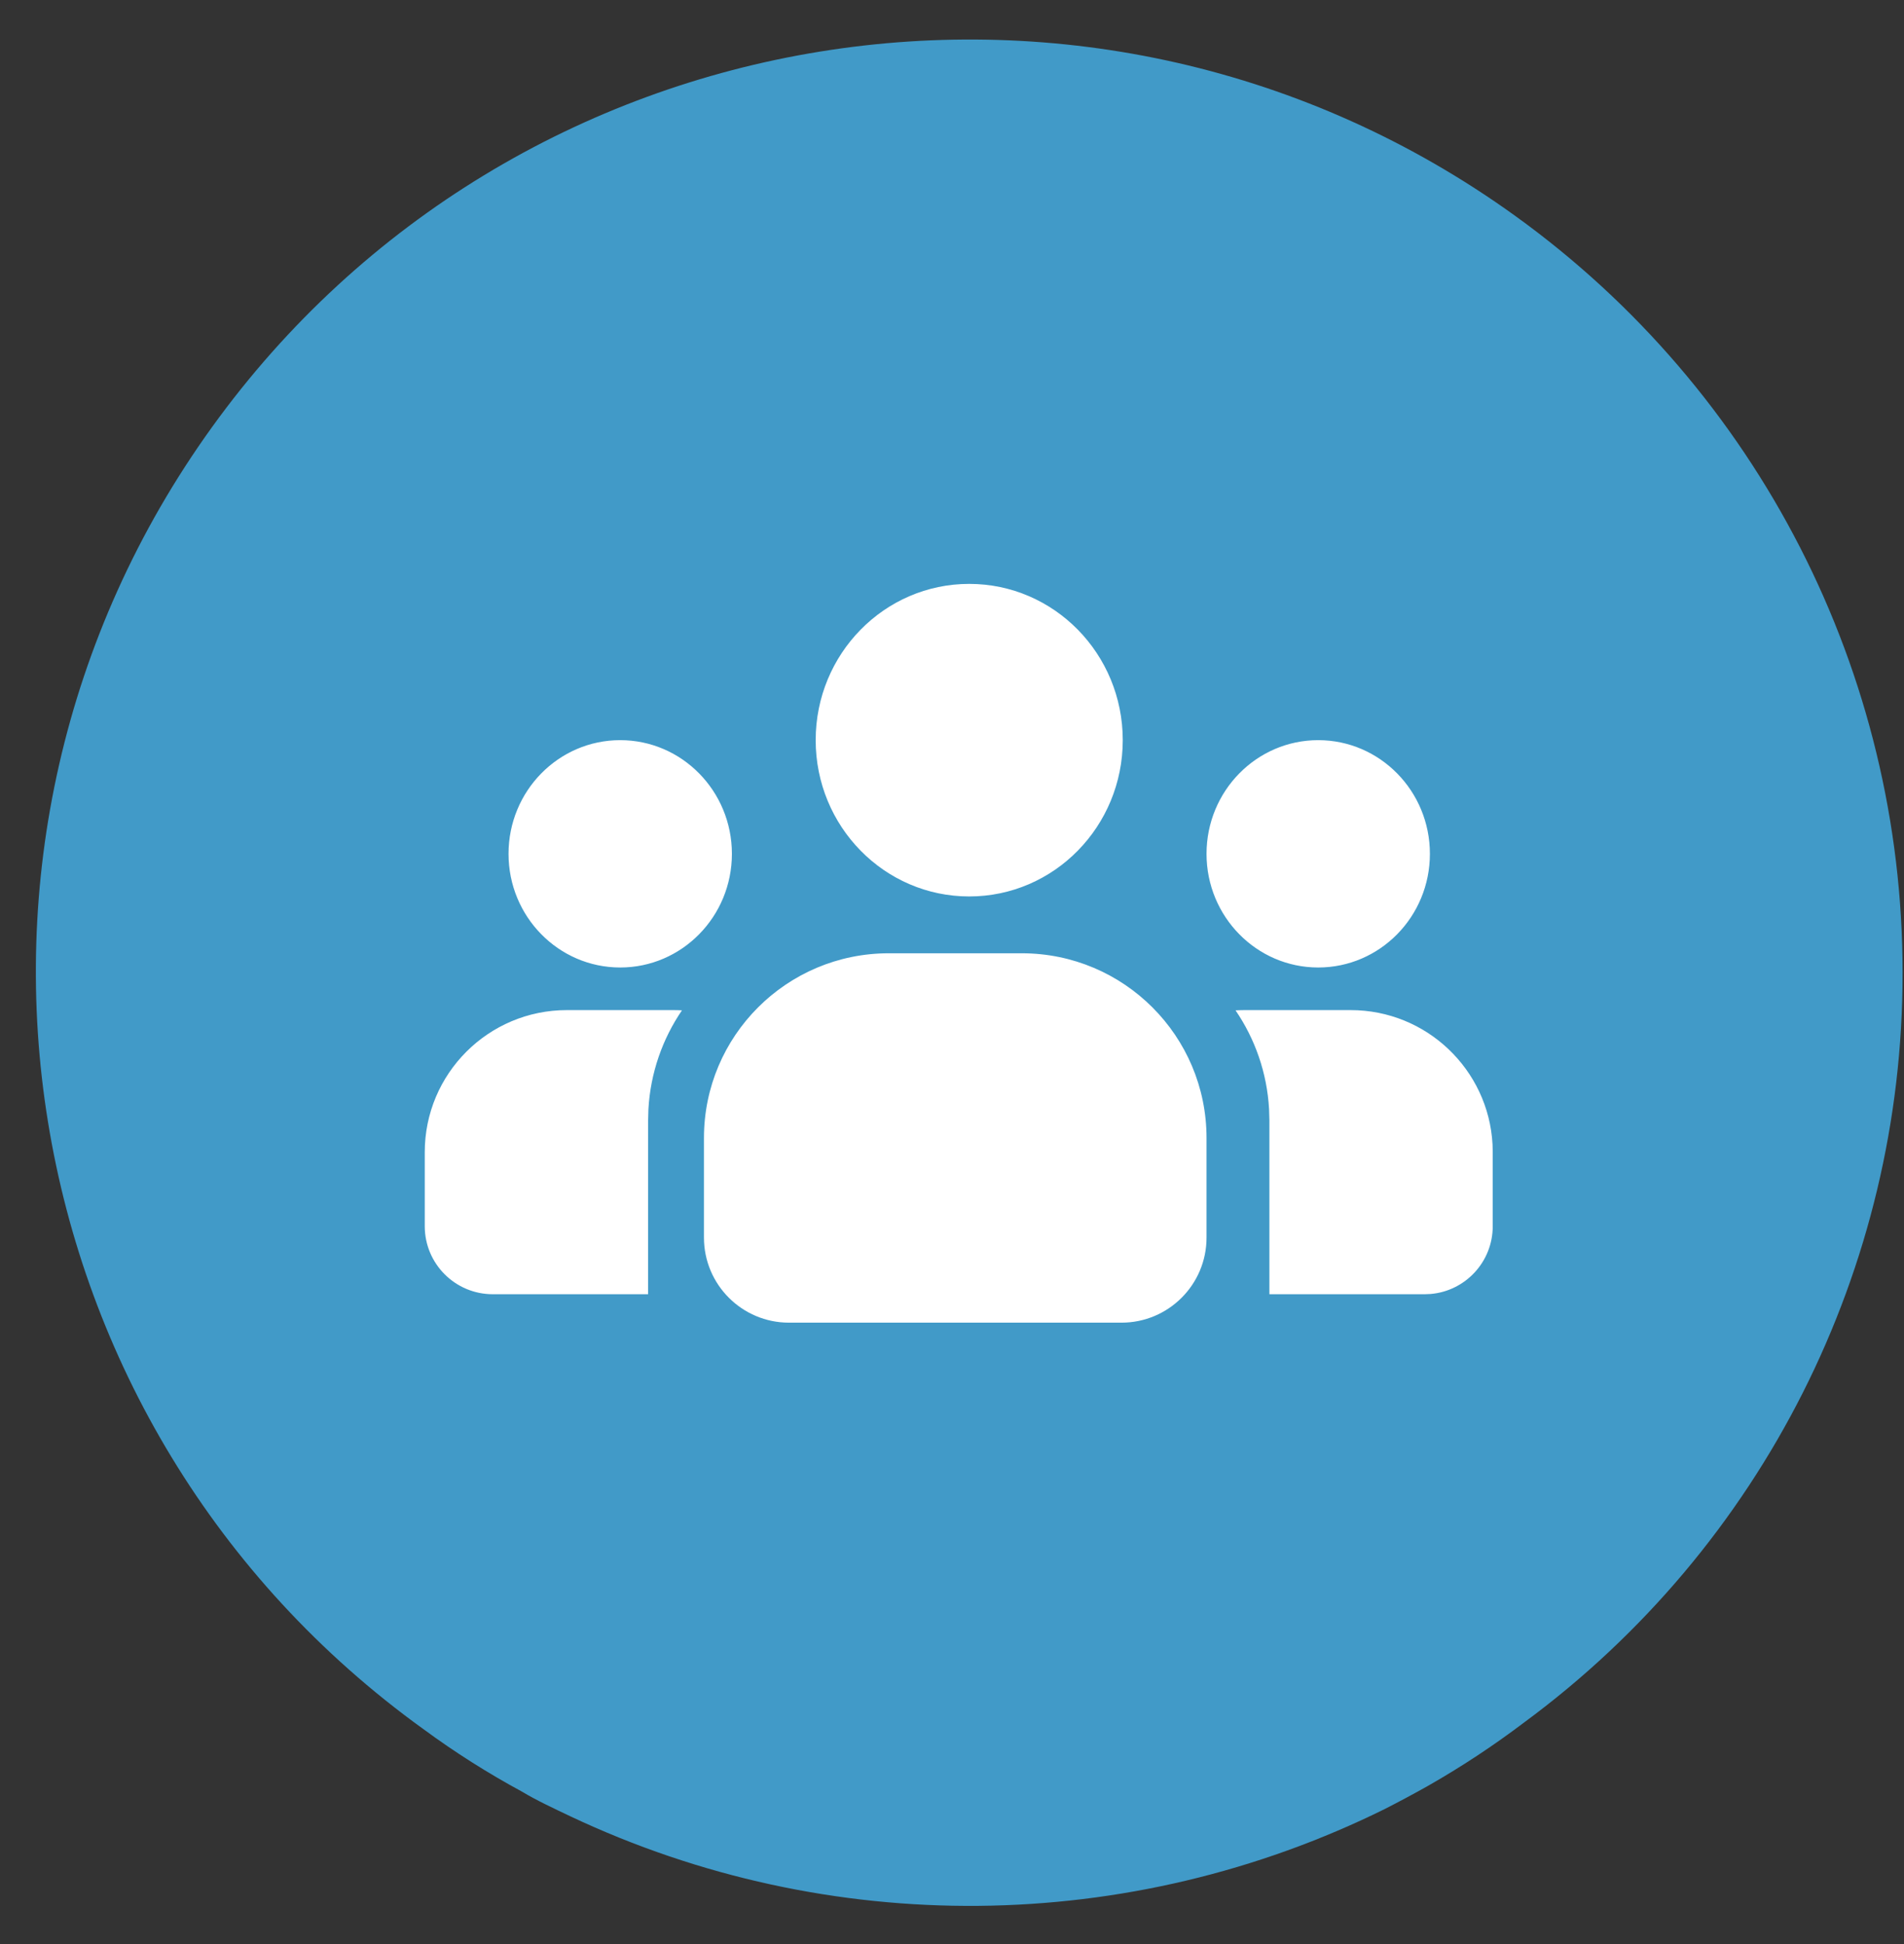 <svg xmlns="http://www.w3.org/2000/svg" width="47" height="48" viewBox="0 0 47 48">
    <rect x="0" y="0" width="47" height="48" fill="#333333" stroke="none"/>
    <g fill="none" fill-rule="evenodd">
        <g>
            <g>
                <g>
                    <g>
                        <g>
                            <path fill="#419AC8" d="M46.08 23.04c.008 7.304-3.46 14.175-9.341 18.51-.761.577-1.559 1.102-2.388 1.574-.344.193-.687.377-1.047.561-6.323 3.127-13.728 3.195-20.107.184-.402-.192-.838-.393-1.198-.611-.845-.457-1.657-.972-2.43-1.541C-.753 34.279-3.089 19.885 4.351 9.566 11.79-.754 26.19-3.088 36.512 4.35c6.01 4.33 9.57 11.284 9.568 18.69" transform="translate(-199 -87) translate(0 -.041) translate(12.72 87.361) translate(172.8) translate(14.365 .656)"/>
                            <path fill="#FFF" d="M24.338 22.56c2.519 0 4.56 2.042 4.56 4.56v2.46c0 1.16-.94 2.1-2.1 2.1h-8.206c-1.16 0-2.1-.94-2.1-2.1v-2.46c0-2.518 2.042-4.56 4.56-4.56h3.286zm-8.596 1.403c.07 0 .138.002.207.006-.48.704-.777 1.54-.828 2.442l-.007.272-.001 4.295H11.28c-.928 0-1.68-.752-1.68-1.68v-1.827c0-1.937 1.57-3.508 3.508-3.508h2.634zm16.714 0c1.872 0 3.402 1.468 3.502 3.315l.005.193v1.828c0 .879-.675 1.6-1.534 1.673l-.145.006H30.45v-4.295l-.008-.272c-.05-.903-.348-1.738-.828-2.442l.104-.004.104-.002h2.634zm-18.031-6.665c1.522 0 2.757 1.257 2.757 2.807s-1.235 2.806-2.757 2.806c-1.523 0-2.757-1.257-2.757-2.806 0-1.55 1.234-2.807 2.757-2.807zm17.23 0c1.523 0 2.757 1.257 2.757 2.807s-1.234 2.806-2.757 2.806c-1.522 0-2.757-1.257-2.757-2.806 0-1.55 1.235-2.807 2.757-2.807zM23.04 13.44c2.094 0 3.79 1.727 3.79 3.858 0 2.131-1.696 3.859-3.79 3.859-2.094 0-3.79-1.728-3.79-3.859 0-2.13 1.696-3.858 3.79-3.858z" transform="translate(-199 -87) translate(0 -.041) translate(12.72 87.361) translate(172.8) translate(14.365 .656)"/>
                        </g>
                    </g>
                </g>
            </g>
        </g>
    </g>
</svg>
